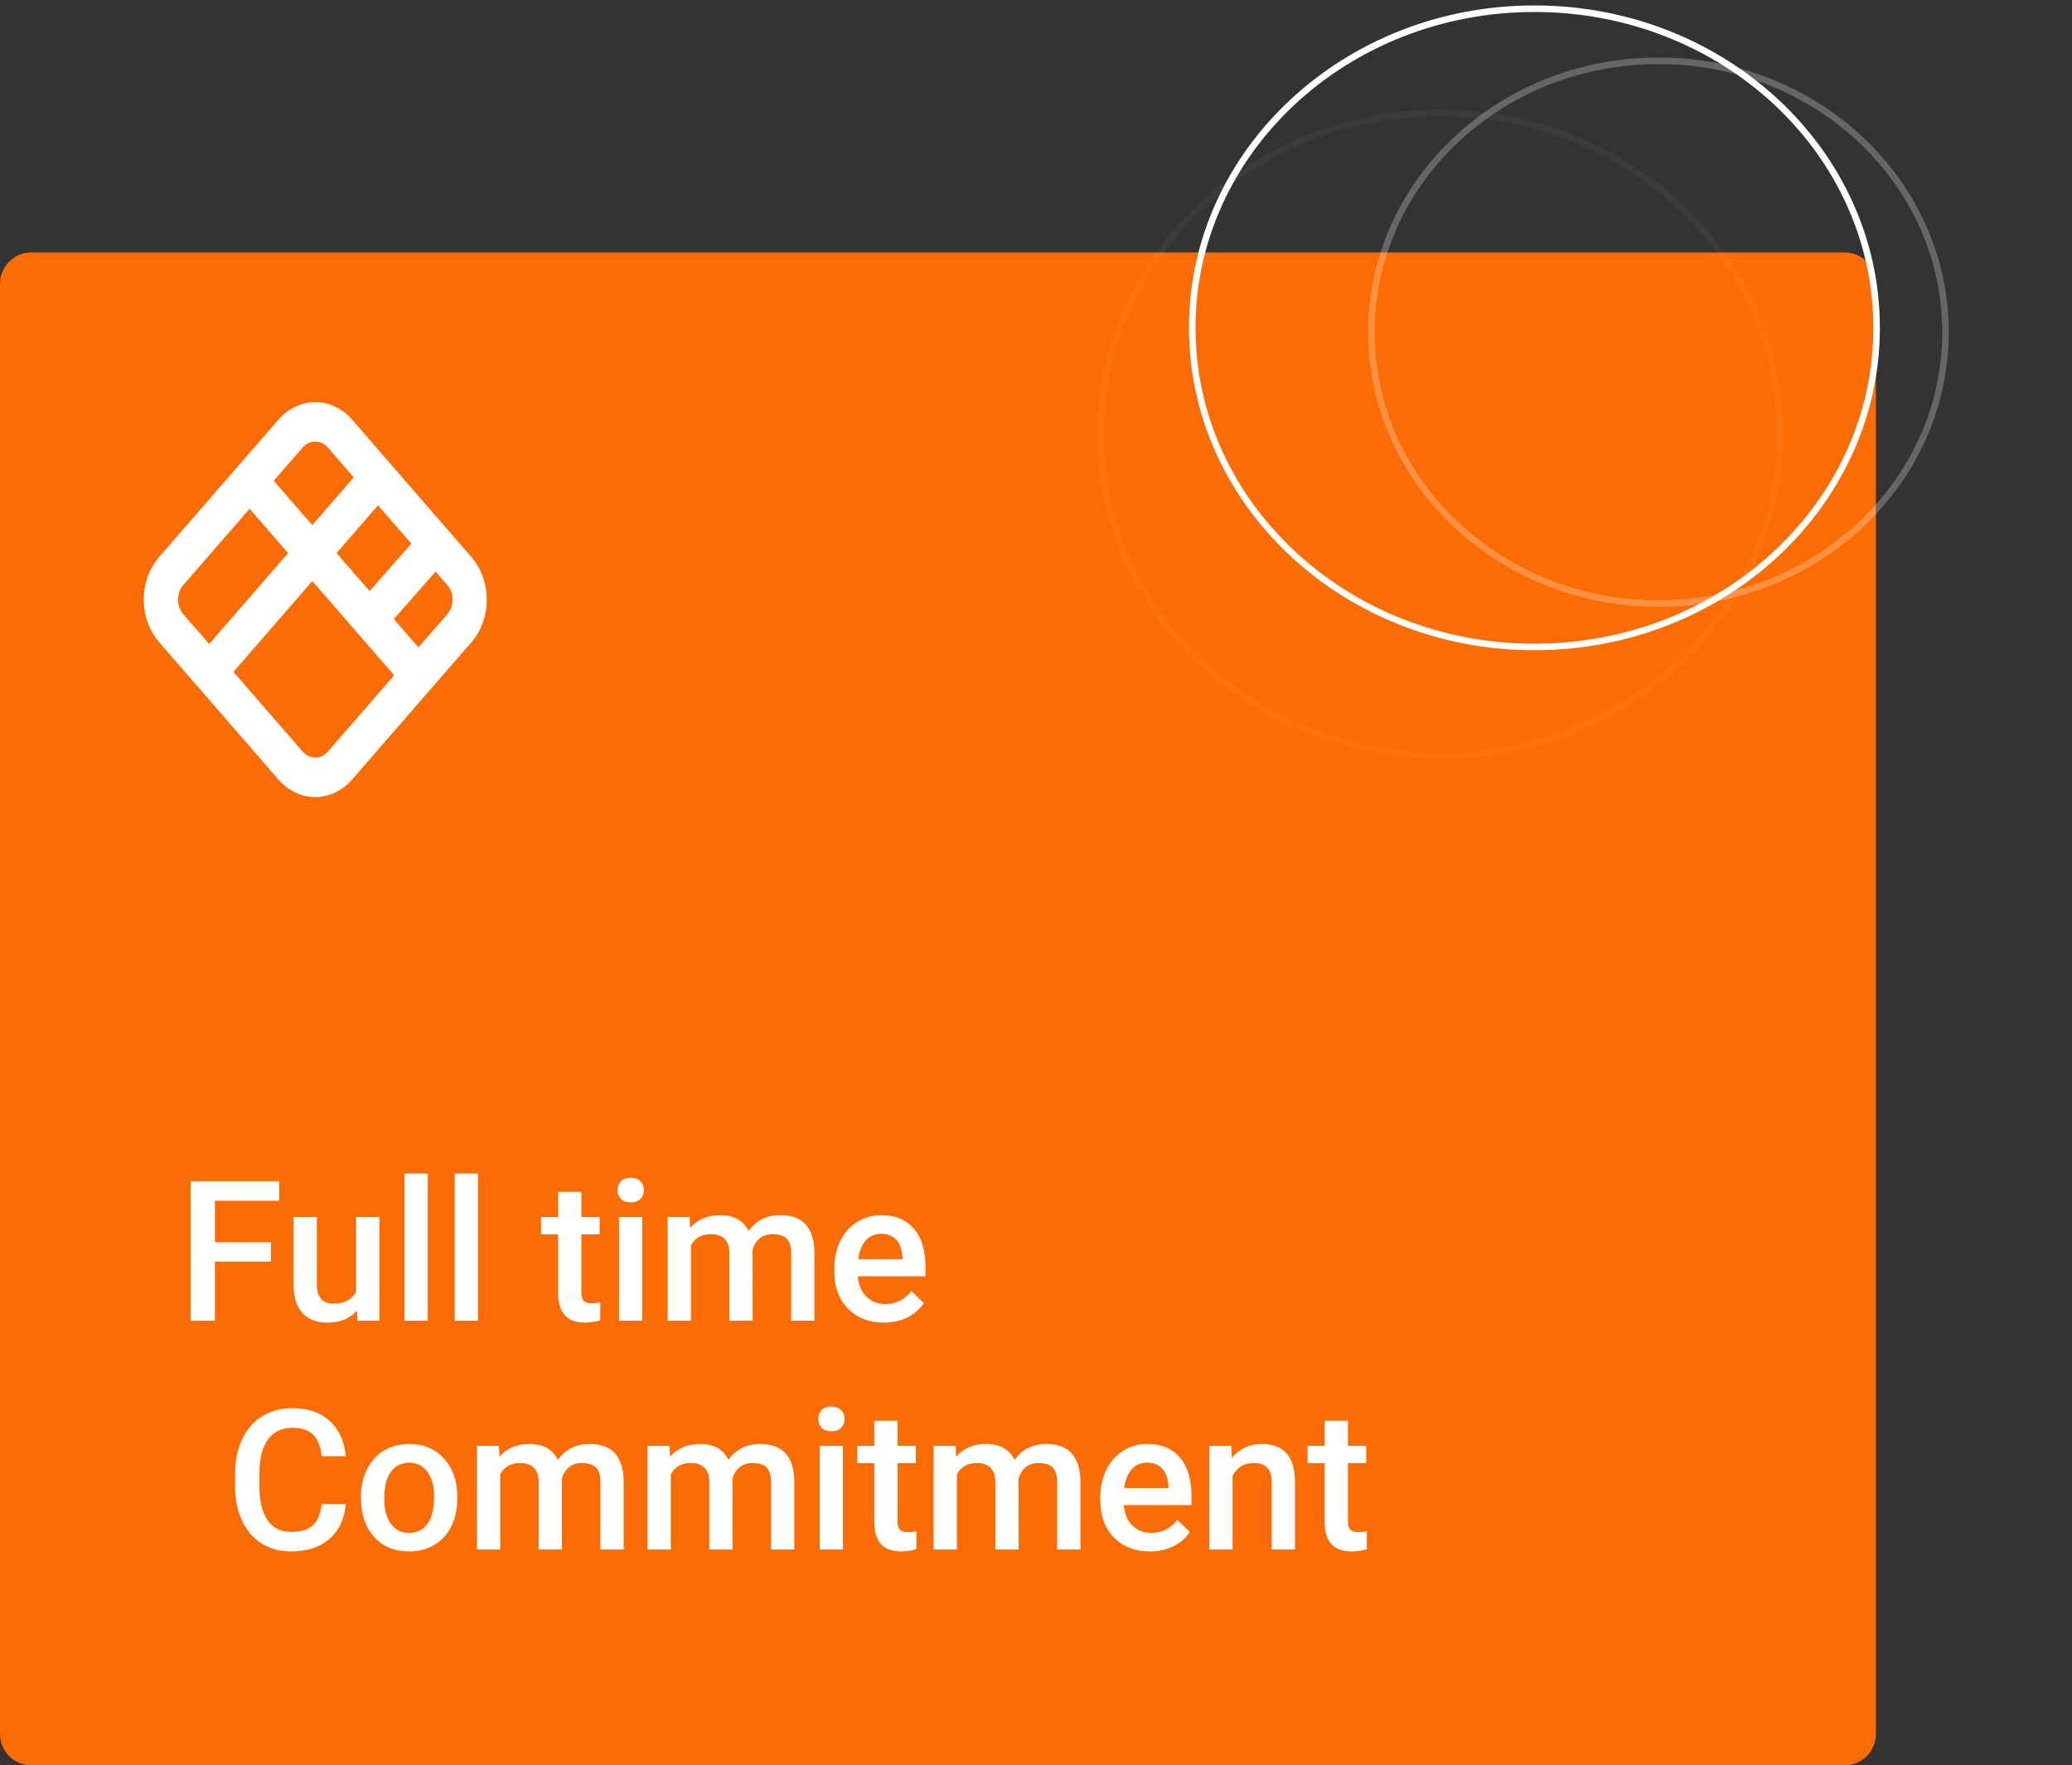 <svg width="317" height="270" viewBox="0 0 317 270" fill="none" xmlns="http://www.w3.org/2000/svg">
<rect x="0" y="0" width="317" height="270" fill="#333333" stroke="none"/>
<path d="M4.763 38.611H282.237C283.5 38.611 284.711 39.117 285.605 40.016C286.498 40.915 287 42.135 287 43.407V265.204C287 266.476 286.498 267.696 285.605 268.595C284.711 269.495 283.5 270 282.237 270H4.763C3.5 270 2.289 269.495 1.395 268.595C0.502 267.696 0 266.476 0 265.204V43.407C0 42.135 0.502 40.915 1.395 40.016C2.289 39.117 3.5 38.611 4.763 38.611Z" fill="#FB6C04"/>
<g opacity="0.5">
<path opacity="0.5" d="M253.73 92.311C277.985 92.311 297.649 73.728 297.649 50.805C297.649 27.883 277.985 9.3 253.73 9.3C229.474 9.3 209.811 27.883 209.811 50.805C209.811 73.728 229.474 92.311 253.73 92.311Z" stroke="white"/>
</g>
<path d="M234.757 98.953C263.669 98.953 287.108 77.1 287.108 50.143C287.108 23.186 263.669 1.333 234.757 1.333C205.844 1.333 182.405 23.186 182.405 50.143C182.405 77.1 205.844 98.953 234.757 98.953Z" stroke="white"/>
<g opacity="0.2">
<path opacity="0.2" d="M220.352 115.555C249.07 115.555 272.352 93.553 272.352 66.413C272.352 39.272 249.07 17.271 220.352 17.271C191.633 17.271 168.352 39.272 168.352 66.413C168.352 93.553 191.633 115.555 220.352 115.555Z" stroke="white"/>
</g>
<path d="M41.458 192.962H32.874V202H29.168V180.672H42.718V183.66H32.874V190.003H41.458V192.962ZM54.598 200.447C53.553 201.678 52.068 202.293 50.145 202.293C48.426 202.293 47.122 201.79 46.233 200.784C45.355 199.778 44.915 198.323 44.915 196.419V186.15H48.475V196.375C48.475 198.387 49.31 199.393 50.98 199.393C52.708 199.393 53.875 198.772 54.48 197.532V186.15H58.04V202H54.685L54.598 200.447ZM65.452 202H61.893V179.5H65.452V202ZM73.128 202H69.568V179.5H73.128V202ZM88.948 182.298V186.15H91.746V188.787H88.948V197.635C88.948 198.24 89.065 198.68 89.3 198.953C89.544 199.217 89.974 199.349 90.589 199.349C90.999 199.349 91.414 199.3 91.834 199.202V201.956C91.023 202.181 90.242 202.293 89.49 202.293C86.756 202.293 85.389 200.784 85.389 197.767V188.787H82.781V186.15H85.389V182.298H88.948ZM98.265 202H94.705V186.15H98.265V202ZM94.485 182.034C94.485 181.487 94.656 181.033 94.998 180.672C95.35 180.311 95.848 180.13 96.492 180.13C97.137 180.13 97.635 180.311 97.986 180.672C98.338 181.033 98.514 181.487 98.514 182.034C98.514 182.571 98.338 183.021 97.986 183.382C97.635 183.733 97.137 183.909 96.492 183.909C95.848 183.909 95.35 183.733 94.998 183.382C94.656 183.021 94.485 182.571 94.485 182.034ZM105.501 186.15L105.604 187.806C106.717 186.507 108.24 185.857 110.174 185.857C112.293 185.857 113.743 186.668 114.524 188.289C115.677 186.668 117.298 185.857 119.388 185.857C121.136 185.857 122.435 186.341 123.284 187.308C124.144 188.274 124.583 189.7 124.603 191.585V202H121.043V191.688C121.043 190.682 120.823 189.944 120.384 189.476C119.944 189.007 119.217 188.772 118.201 188.772C117.391 188.772 116.727 188.992 116.209 189.432C115.701 189.861 115.345 190.428 115.14 191.131L115.154 202H111.595V191.57C111.546 189.705 110.594 188.772 108.738 188.772C107.312 188.772 106.302 189.354 105.706 190.516V202H102.146V186.15H105.501ZM135.237 202.293C132.981 202.293 131.15 201.585 129.744 200.169C128.348 198.743 127.649 196.849 127.649 194.485V194.046C127.649 192.464 127.952 191.053 128.558 189.812C129.173 188.562 130.032 187.591 131.136 186.897C132.239 186.204 133.47 185.857 134.827 185.857C136.985 185.857 138.65 186.546 139.822 187.923C141.004 189.3 141.595 191.248 141.595 193.768V195.203H131.238C131.346 196.512 131.78 197.547 132.542 198.309C133.313 199.07 134.28 199.451 135.442 199.451C137.073 199.451 138.401 198.792 139.427 197.474L141.346 199.305C140.711 200.252 139.861 200.989 138.797 201.517C137.742 202.034 136.556 202.293 135.237 202.293ZM134.812 188.714C133.836 188.714 133.045 189.056 132.439 189.739C131.844 190.423 131.463 191.375 131.297 192.596H138.079V192.332C138.001 191.141 137.684 190.242 137.127 189.637C136.57 189.021 135.799 188.714 134.812 188.714ZM52.913 230.057C52.698 232.332 51.858 234.109 50.394 235.389C48.929 236.658 46.98 237.293 44.549 237.293C42.85 237.293 41.351 236.893 40.052 236.092C38.763 235.281 37.767 234.134 37.063 232.649C36.36 231.165 35.994 229.441 35.965 227.479V225.486C35.965 223.475 36.321 221.702 37.034 220.169C37.747 218.636 38.768 217.454 40.096 216.624C41.434 215.794 42.977 215.379 44.725 215.379C47.078 215.379 48.973 216.019 50.408 217.298C51.844 218.577 52.679 220.384 52.913 222.718H49.222C49.046 221.185 48.597 220.081 47.874 219.407C47.161 218.724 46.111 218.382 44.725 218.382C43.113 218.382 41.873 218.973 41.004 220.154C40.145 221.326 39.705 223.05 39.685 225.325V227.215C39.685 229.52 40.096 231.277 40.916 232.488C41.746 233.699 42.957 234.305 44.549 234.305C46.004 234.305 47.098 233.978 47.83 233.323C48.562 232.669 49.026 231.58 49.222 230.057H52.913ZM55.227 228.929C55.227 227.376 55.535 225.979 56.15 224.739C56.766 223.489 57.63 222.532 58.743 221.868C59.856 221.194 61.136 220.857 62.581 220.857C64.72 220.857 66.453 221.546 67.781 222.923C69.119 224.3 69.842 226.126 69.949 228.401L69.964 229.236C69.964 230.799 69.661 232.195 69.056 233.426C68.46 234.656 67.601 235.608 66.478 236.282C65.364 236.956 64.075 237.293 62.61 237.293C60.374 237.293 58.582 236.551 57.234 235.066C55.897 233.572 55.227 231.585 55.227 229.104V228.929ZM58.787 229.236C58.787 230.867 59.124 232.146 59.798 233.074C60.472 233.992 61.409 234.451 62.61 234.451C63.812 234.451 64.744 233.982 65.408 233.045C66.082 232.107 66.419 230.735 66.419 228.929C66.419 227.327 66.072 226.058 65.379 225.12C64.695 224.183 63.763 223.714 62.581 223.714C61.419 223.714 60.496 224.178 59.812 225.105C59.129 226.023 58.787 227.4 58.787 229.236ZM76.321 221.15L76.424 222.806C77.537 221.507 79.061 220.857 80.994 220.857C83.113 220.857 84.564 221.668 85.345 223.289C86.497 221.668 88.118 220.857 90.208 220.857C91.956 220.857 93.255 221.341 94.105 222.308C94.964 223.274 95.403 224.7 95.423 226.585V237H91.863V226.688C91.863 225.682 91.644 224.944 91.204 224.476C90.765 224.007 90.037 223.772 89.022 223.772C88.211 223.772 87.547 223.992 87.029 224.432C86.522 224.861 86.165 225.428 85.96 226.131L85.975 237H82.415V226.57C82.366 224.705 81.414 223.772 79.559 223.772C78.133 223.772 77.122 224.354 76.526 225.516V237H72.967V221.15H76.321ZM102.425 221.15L102.527 222.806C103.641 221.507 105.164 220.857 107.098 220.857C109.217 220.857 110.667 221.668 111.448 223.289C112.601 221.668 114.222 220.857 116.312 220.857C118.06 220.857 119.358 221.341 120.208 222.308C121.067 223.274 121.507 224.7 121.526 226.585V237H117.967V226.688C117.967 225.682 117.747 224.944 117.308 224.476C116.868 224.007 116.141 223.772 115.125 223.772C114.314 223.772 113.65 223.992 113.133 224.432C112.625 224.861 112.269 225.428 112.063 226.131L112.078 237H108.519V226.57C108.47 224.705 107.518 223.772 105.662 223.772C104.236 223.772 103.226 224.354 102.63 225.516V237H99.07V221.15H102.425ZM128.968 237H125.408V221.15H128.968V237ZM125.188 217.034C125.188 216.487 125.359 216.033 125.701 215.672C126.053 215.311 126.551 215.13 127.195 215.13C127.84 215.13 128.338 215.311 128.689 215.672C129.041 216.033 129.217 216.487 129.217 217.034C129.217 217.571 129.041 218.021 128.689 218.382C128.338 218.733 127.84 218.909 127.195 218.909C126.551 218.909 126.053 218.733 125.701 218.382C125.359 218.021 125.188 217.571 125.188 217.034ZM137.317 217.298V221.15H140.115V223.787H137.317V232.635C137.317 233.24 137.435 233.68 137.669 233.953C137.913 234.217 138.343 234.349 138.958 234.349C139.368 234.349 139.783 234.3 140.203 234.202V236.956C139.393 237.181 138.611 237.293 137.859 237.293C135.125 237.293 133.758 235.784 133.758 232.767V223.787H131.15V221.15H133.758V217.298H137.317ZM146.194 221.15L146.297 222.806C147.41 221.507 148.934 220.857 150.867 220.857C152.986 220.857 154.437 221.668 155.218 223.289C156.37 221.668 157.991 220.857 160.081 220.857C161.829 220.857 163.128 221.341 163.978 222.308C164.837 223.274 165.276 224.7 165.296 226.585V237H161.736V226.688C161.736 225.682 161.517 224.944 161.077 224.476C160.638 224.007 159.91 223.772 158.895 223.772C158.084 223.772 157.42 223.992 156.902 224.432C156.395 224.861 156.038 225.428 155.833 226.131L155.848 237H152.288V226.57C152.239 224.705 151.287 223.772 149.432 223.772C148.006 223.772 146.995 224.354 146.399 225.516V237H142.84V221.15H146.194ZM175.931 237.293C173.675 237.293 171.844 236.585 170.438 235.169C169.041 233.743 168.343 231.849 168.343 229.485V229.046C168.343 227.464 168.646 226.053 169.251 224.812C169.866 223.562 170.726 222.591 171.829 221.897C172.933 221.204 174.163 220.857 175.521 220.857C177.679 220.857 179.344 221.546 180.516 222.923C181.697 224.3 182.288 226.248 182.288 228.768V230.203H171.932C172.039 231.512 172.474 232.547 173.235 233.309C174.007 234.07 174.974 234.451 176.136 234.451C177.767 234.451 179.095 233.792 180.12 232.474L182.039 234.305C181.404 235.252 180.555 235.989 179.49 236.517C178.436 237.034 177.249 237.293 175.931 237.293ZM175.506 223.714C174.529 223.714 173.738 224.056 173.133 224.739C172.537 225.423 172.156 226.375 171.99 227.596H178.772V227.332C178.694 226.141 178.377 225.242 177.82 224.637C177.264 224.021 176.492 223.714 175.506 223.714ZM188.367 221.15L188.47 222.981C189.642 221.565 191.18 220.857 193.084 220.857C196.385 220.857 198.064 222.747 198.123 226.526V237H194.563V226.731C194.563 225.726 194.344 224.983 193.904 224.505C193.475 224.017 192.767 223.772 191.78 223.772C190.345 223.772 189.275 224.422 188.572 225.721V237H185.013V221.15H188.367ZM206.224 217.298V221.15H209.021V223.787H206.224V232.635C206.224 233.24 206.341 233.68 206.575 233.953C206.819 234.217 207.249 234.349 207.864 234.349C208.274 234.349 208.689 234.3 209.109 234.202V236.956C208.299 237.181 207.518 237.293 206.766 237.293C204.031 237.293 202.664 235.784 202.664 232.767V223.787H200.057V221.15H202.664V217.298H206.224Z" fill="white"/>
<path d="M48.235 61.503C46.115 61.506 44.083 62.475 42.582 64.199L36.325 71.403L34.475 73.533L24.344 85.202C23.601 86.056 23.012 87.07 22.609 88.186C22.207 89.303 22 90.5 22 91.709C22 92.917 22.207 94.114 22.609 95.231C23.012 96.347 23.601 97.362 24.344 98.216L28.306 102.776L30.632 105.453L42.583 119.218C43.326 120.074 44.209 120.752 45.18 121.214C46.151 121.677 47.192 121.914 48.243 121.912C49.294 121.91 50.334 121.67 51.304 121.204C52.274 120.739 53.155 120.058 53.896 119.2L67.725 103.289L72.138 98.222C73.633 96.493 74.471 94.152 74.469 91.712C74.467 89.273 73.625 86.933 72.127 85.208L70.113 82.895L61.539 73.02L53.899 64.205C53.156 63.348 52.273 62.668 51.301 62.205C50.329 61.741 49.287 61.503 48.235 61.503V61.503ZM48.235 67.545C48.596 67.539 48.955 67.617 49.288 67.775C49.622 67.933 49.925 68.168 50.177 68.465V68.465L54.123 73.007L47.78 80.317L41.887 73.527L46.289 68.465C46.542 68.167 46.845 67.931 47.179 67.773C47.514 67.615 47.873 67.537 48.235 67.545V67.545ZM57.834 77.281L62.927 83.151L56.547 90.413L51.494 84.594L57.834 77.281ZM38.187 77.812L44.075 84.596L32.006 98.501L28.045 93.945C27.531 93.353 27.242 92.551 27.242 91.715C27.242 90.878 27.531 90.076 28.045 89.484V89.484L38.187 77.812ZM66.643 87.426L68.422 89.474C68.683 89.764 68.89 90.113 69.029 90.5C69.167 90.887 69.234 91.303 69.226 91.721V91.74C69.227 92.154 69.156 92.564 69.017 92.946C68.878 93.328 68.674 93.674 68.416 93.963L64.014 99.019L60.258 94.687L66.643 87.426ZM47.785 88.871L60.304 103.289L50.173 114.952H50.163C49.648 115.54 48.951 115.869 48.226 115.867C47.5 115.864 46.805 115.531 46.293 114.94L35.721 102.77L47.785 88.871Z" fill="white"/>
</svg>
